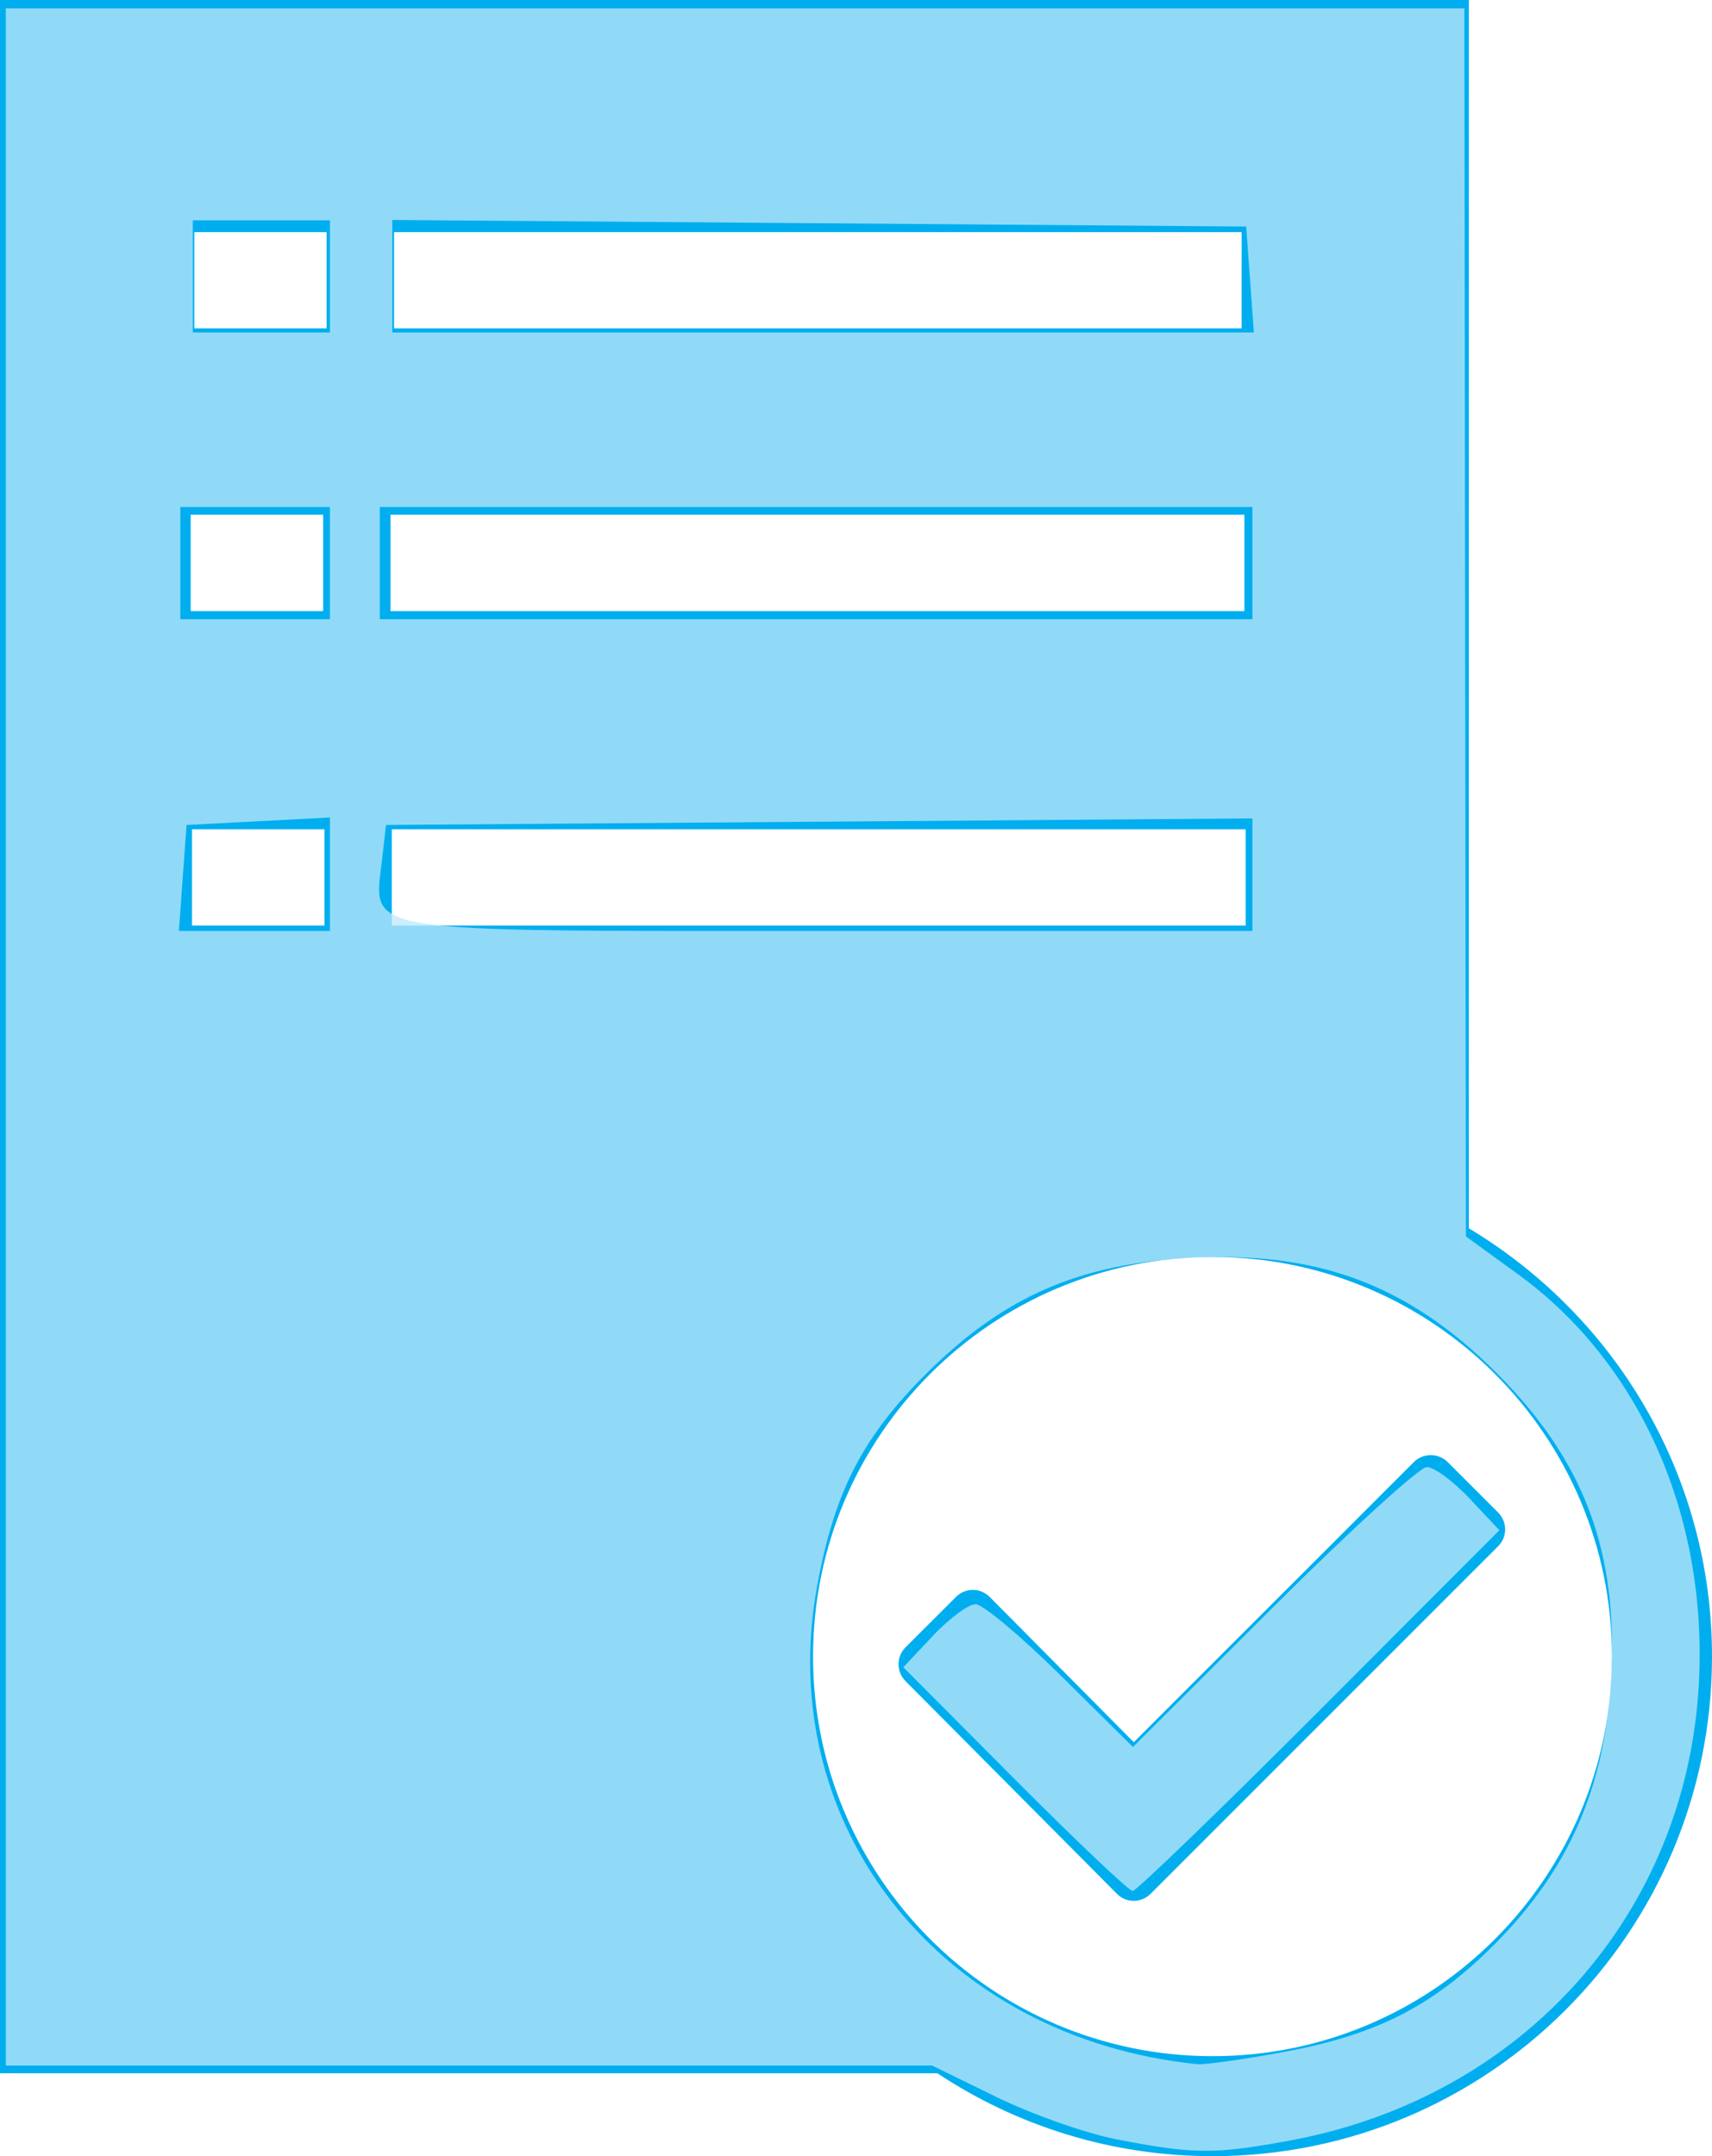 <?xml version="1.0" encoding="UTF-8" standalone="no"?>
<!-- Generator: Adobe Illustrator 17.0.0, SVG Export Plug-In . SVG Version: 6.00 Build 0)  -->

<svg
   xmlns:dc="http://purl.org/dc/elements/1.1/"
   xmlns:cc="http://creativecommons.org/ns#"
   xmlns:rdf="http://www.w3.org/1999/02/22-rdf-syntax-ns#"
   xmlns:svg="http://www.w3.org/2000/svg"
   xmlns="http://www.w3.org/2000/svg"
   xmlns:sodipodi="http://sodipodi.sourceforge.net/DTD/sodipodi-0.dtd"
   xmlns:inkscape="http://www.inkscape.org/namespaces/inkscape"
   version="1.1"
   id="Layer_1"
   x="0px"
   y="0px"
   width="297.934"
   height="375.187"
   viewBox="0 0 297.934 375.187"
   enable-background="new 0 0 512 512"
   xml:space="preserve"
   inkscape:version="0.48.4 r9939"
   sodipodi:docname="icon-files.svg"><defs
     id="defs11" /><sodipodi:namedview
     pagecolor="#ffffff"
     bordercolor="#666666"
     borderopacity="1"
     objecttolerance="10"
     gridtolerance="10"
     guidetolerance="10"
     inkscape:pageopacity="0"
     inkscape:pageshadow="2"
     inkscape:window-width="692"
     inkscape:window-height="716"
     id="namedview9"
     showgrid="false"
     fit-margin-top="0"
     fit-margin-left="0"
     fit-margin-right="0"
     fit-margin-bottom="0"
     inkscape:zoom="0.4609375"
     inkscape:cx="131.61107"
     inkscape:cy="445.76349"
     inkscape:window-x="559"
     inkscape:window-y="24"
     inkscape:window-maximized="0"
     inkscape:current-layer="Layer_1" /><g
     id="g3"
     transform="translate(-107.033,-68.407)"
     inkscape:export-filename="/home/antalcides/Escritorio/apuntes1.png"
     inkscape:export-xdpi="90"
     inkscape:export-ydpi="90"><path
       d="M 362.651,282.143 V 68.407 H 107.033 v 360.761 h 163.128 c 13.728,9.101 30.172,14.426 47.898,14.426 47.998,0 86.908,-38.934 86.908,-86.945 0,-31.682 -16.997,-59.313 -42.316,-74.506 z M 175.611,108.799 h 147.503 v 16.744 H 175.611 v -16.744 z m -35.389,49.174 h 23.043 v 16.777 h -23.043 v -16.777 z m 23.27,71.488 h -23.043 v -16.758 h 23.043 v 16.758 z m 0.377,-103.917 H 140.85 V 108.8 h 23.019 v 16.744 z m 11.126,32.429 H 323.591 V 174.75 H 174.995 v -16.777 z m 0.225,54.729 H 323.817 V 229.46 H 175.22 v -16.758 z m 142.839,213.492 c -38.393,0 -69.533,-31.146 -69.533,-69.546 0,-38.393 31.139,-69.521 69.533,-69.521 38.382,0 69.497,31.128 69.497,69.521 0,38.4 -31.115,69.546 -69.497,69.546 z"
       id="path5"
       inkscape:connector-curvature="0"
       style="fill:#00aeef" /><path
       d="m 367.742,331.586 -8.787,-8.787 c -1.635,-1.59 -4.25,-1.59 -5.859,0 l -48.753,48.765 -25.093,-25.295 c -1.622,-1.609 -4.237,-1.609 -5.833,0 l -8.8,8.787 c -1.622,1.622 -1.622,4.243 0,5.878 l 36.797,37.017 c 1.596,1.622 4.211,1.622 5.846,0 l 60.481,-60.483 c 1.636,-1.608 1.636,-4.242 0.001,-5.882 z"
       id="path7"
       inkscape:connector-curvature="0"
       style="fill:#00aeef" /></g><path
     style="opacity:0.752;fill:#bfe9fb;fill-opacity:1;stroke:none"
     d="m 194.191,372.233 c -5.315,-1.042 -14.687,-4.352 -20.826,-7.356 l -11.162,-5.461 -80.597,0 -80.597,0 0,-178.983 0,-178.983 126.915,0 126.915,0 0.133,106.847 0.133,106.847 9.054,6.575 c 21.257,15.438 33.028,42.042 31.491,71.175 -2.114,40.088 -30.574,71.993 -70.937,79.526 -13.299,2.482 -17.013,2.459 -30.521,-0.189 l 3e-5,5e-5 z m 29.265,-15.184 c 16.082,-2.973 25.847,-7.945 36.48,-18.573 13.031,-13.026 19.318,-27.284 20.419,-46.314 1.284,-22.176 -4.63,-37.973 -19.951,-53.294 -15.314,-15.314 -31.098,-21.224 -53.369,-19.982 -19.344,1.078 -32.268,6.722 -45.627,19.926 -11.273,11.142 -16.226,20.756 -19.232,37.331 -7.568,41.737 21.698,78.467 66.162,83.036 1.272,0.131 8.075,-0.827 15.118,-2.129 z M 57.414,152.122 l 0,-9.871 -12.475,0.651 -12.475,0.651 -0.667,9.22 -0.667,9.22 13.142,0 13.142,0 0,-9.871 z m 160.542,0.08 0,-9.791 -75.39,0.57 -75.39,0.57 -0.704,6.149 c -1.471,12.848 -4.937,12.291 76.568,12.291 l 74.916,0 0,-9.791 0,1e-5 z M 57.414,97.993 l 0,-9.763 -13.017,0 -13.017,0 0,9.763 0,9.763 13.017,0 13.017,0 0,-9.763 z m 160.542,0 0,-9.763 -75.932,0 -75.932,0 0,9.763 0,9.763 75.932,0 75.932,0 0,-9.763 z M 57.414,48.095 l 0,-9.763 -11.932,0 -11.932,0 0,9.763 0,9.763 11.932,0 11.932,0 0,-9.763 z M 217.539,48.637 216.872,39.417 142.567,38.846 68.262,38.275 l 0,9.791 0,9.791 74.972,0 74.972,0 -0.667,-9.22 z"
     id="path2990"
     inkscape:connector-curvature="0"
     inkscape:export-filename="/home/antalcides/Escritorio/apuntes1.png"
     inkscape:export-xdpi="90"
     inkscape:export-ydpi="90" /><path
     style="opacity:0.752;fill:#bfe9fb;fill-opacity:1;stroke:none"
     d="m 176.581,309.58 -19.374,-19.464 5.153,-5.485 c 2.834,-3.017 6.175,-5.485 7.424,-5.485 1.249,0 7.92,5.59 14.825,12.423 l 12.554,12.423 24.424,-24.355 c 13.433,-13.395 25.459,-24.355 26.724,-24.355 1.265,0 4.622,2.472 7.461,5.494 l 5.161,5.494 -31.331,31.387 c -17.232,17.263 -31.852,31.387 -32.489,31.387 -0.637,0 -9.876,-8.759 -20.532,-19.464 z"
     id="path3760"
     inkscape:connector-curvature="0"
     inkscape:export-filename="/home/antalcides/Escritorio/apuntes1.png"
     inkscape:export-xdpi="90"
     inkscape:export-ydpi="90" /></svg>